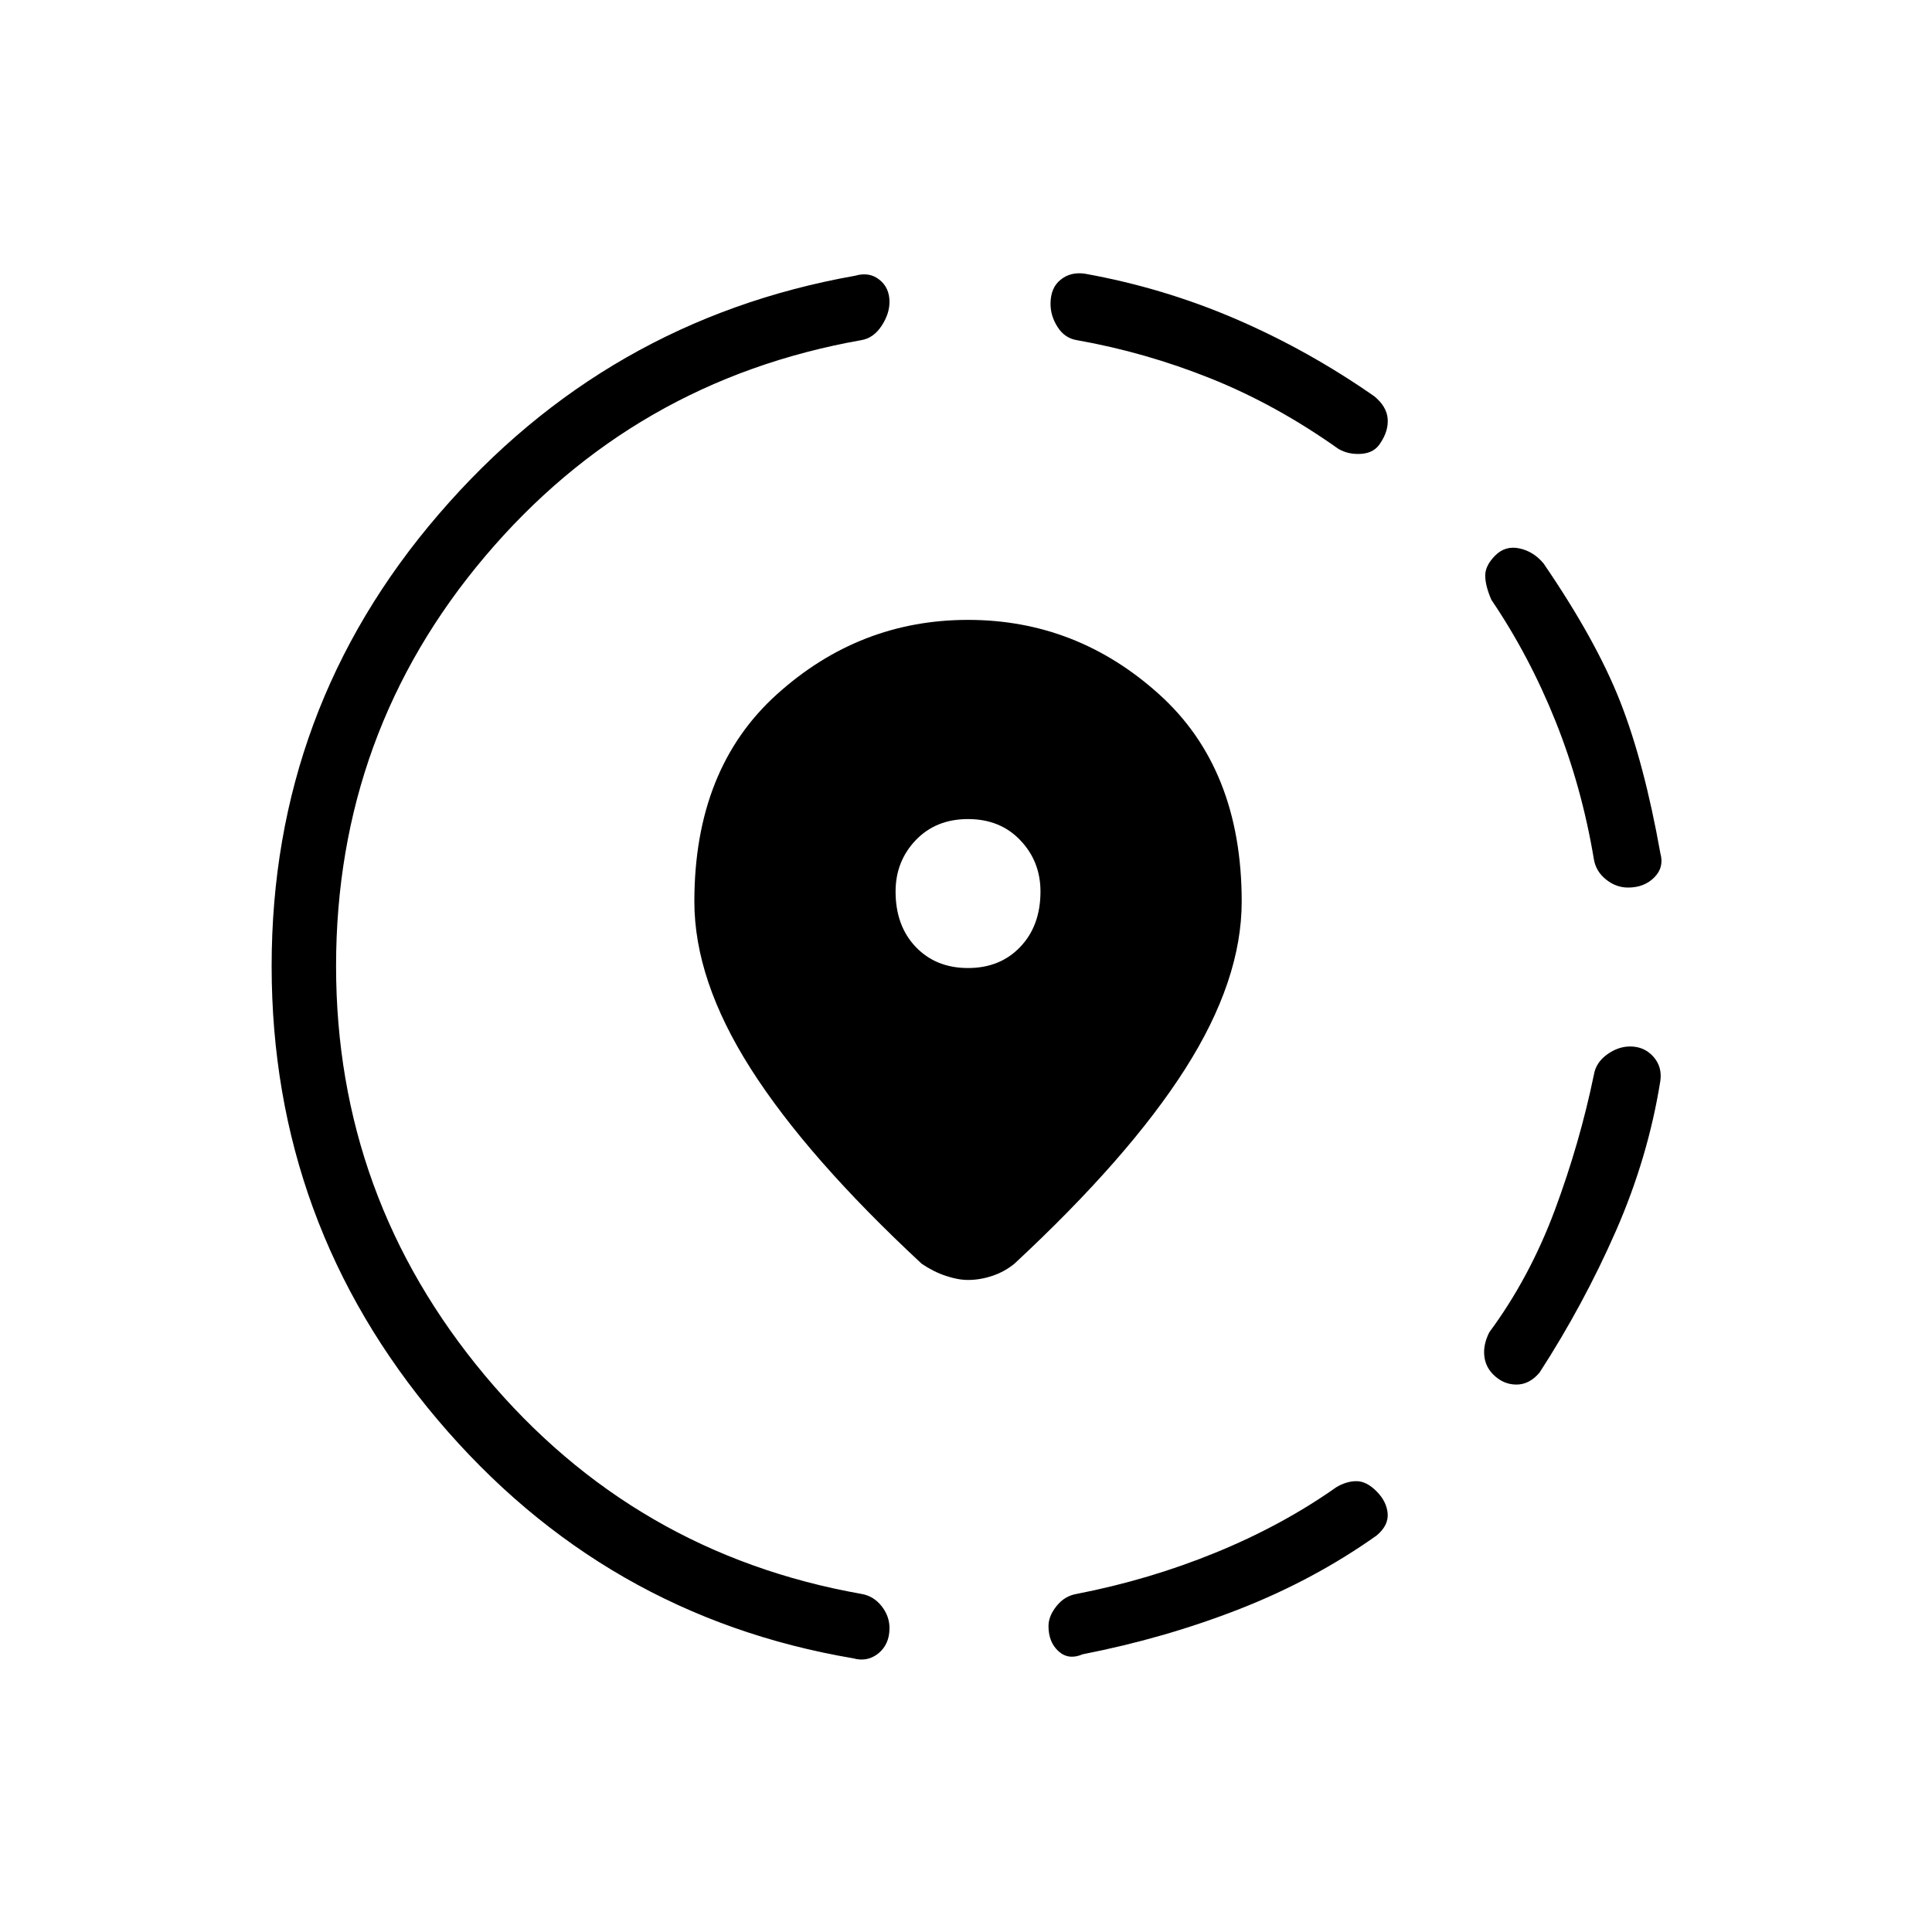 <svg xmlns="http://www.w3.org/2000/svg" height="20" width="20"><path d="M11.208 17.125q-.146.063-.25-.031-.104-.094-.104-.261 0-.104.084-.208.083-.104.208-.125.75-.146 1.437-.427.688-.281 1.25-.677.105-.063.209-.063t.208.105q.104.104.115.229.01.125-.115.229-.646.458-1.417.76t-1.625.469Zm4.25-2.896q-.083-.083-.093-.198-.011-.114.052-.239.416-.563.677-1.261.26-.698.406-1.406.021-.125.135-.208.115-.084.24-.084.146 0 .24.105.093.104.073.25-.126.791-.459 1.552-.333.76-.791 1.468-.105.125-.24.125-.136 0-.24-.104Zm1.396-5.041q-.125 0-.229-.084-.104-.083-.125-.208-.125-.75-.396-1.427t-.666-1.261q-.063-.146-.063-.25 0-.104.104-.208t.25-.073q.146.031.25.156.542.792.792 1.427.25.636.417 1.573.041.146-.063.25-.104.105-.271.105Zm-8.021 7.979q-2.583-.438-4.302-2.469Q2.812 12.667 2.812 10q0-2.667 1.73-4.677 1.729-2.011 4.312-2.469.146-.042.25.042.104.083.104.229 0 .125-.083.25t-.208.146q-2.355.417-3.896 2.239Q3.479 7.583 3.479 10q0 2.396 1.542 4.24 1.541 1.843 3.896 2.26.125.021.208.125.083.104.083.229 0 .167-.114.261-.115.093-.261.052Zm5.021-12.521q-.646-.458-1.323-.729-.677-.271-1.385-.396-.125-.021-.198-.136-.073-.114-.073-.239 0-.167.104-.25.104-.084.25-.063.813.146 1.563.469.75.323 1.437.802.125.104.136.229.01.125-.073.25-.063.105-.198.115-.136.01-.24-.052Zm-3.833 8.604q-.104 0-.229-.042-.125-.041-.25-.125-1.188-1.104-1.771-2.021-.583-.916-.583-1.729 0-1.375.854-2.145.854-.771 1.979-.771T12 7.188q.854.77.854 2.145 0 .813-.583 1.729-.583.917-1.771 2.021-.104.084-.229.125-.125.042-.25.042Zm0-3.229q.333 0 .541-.219.209-.219.209-.573 0-.312-.209-.531-.208-.219-.541-.219-.333 0-.542.219-.208.219-.208.531 0 .354.208.573.209.219.542.219Z"/></svg>